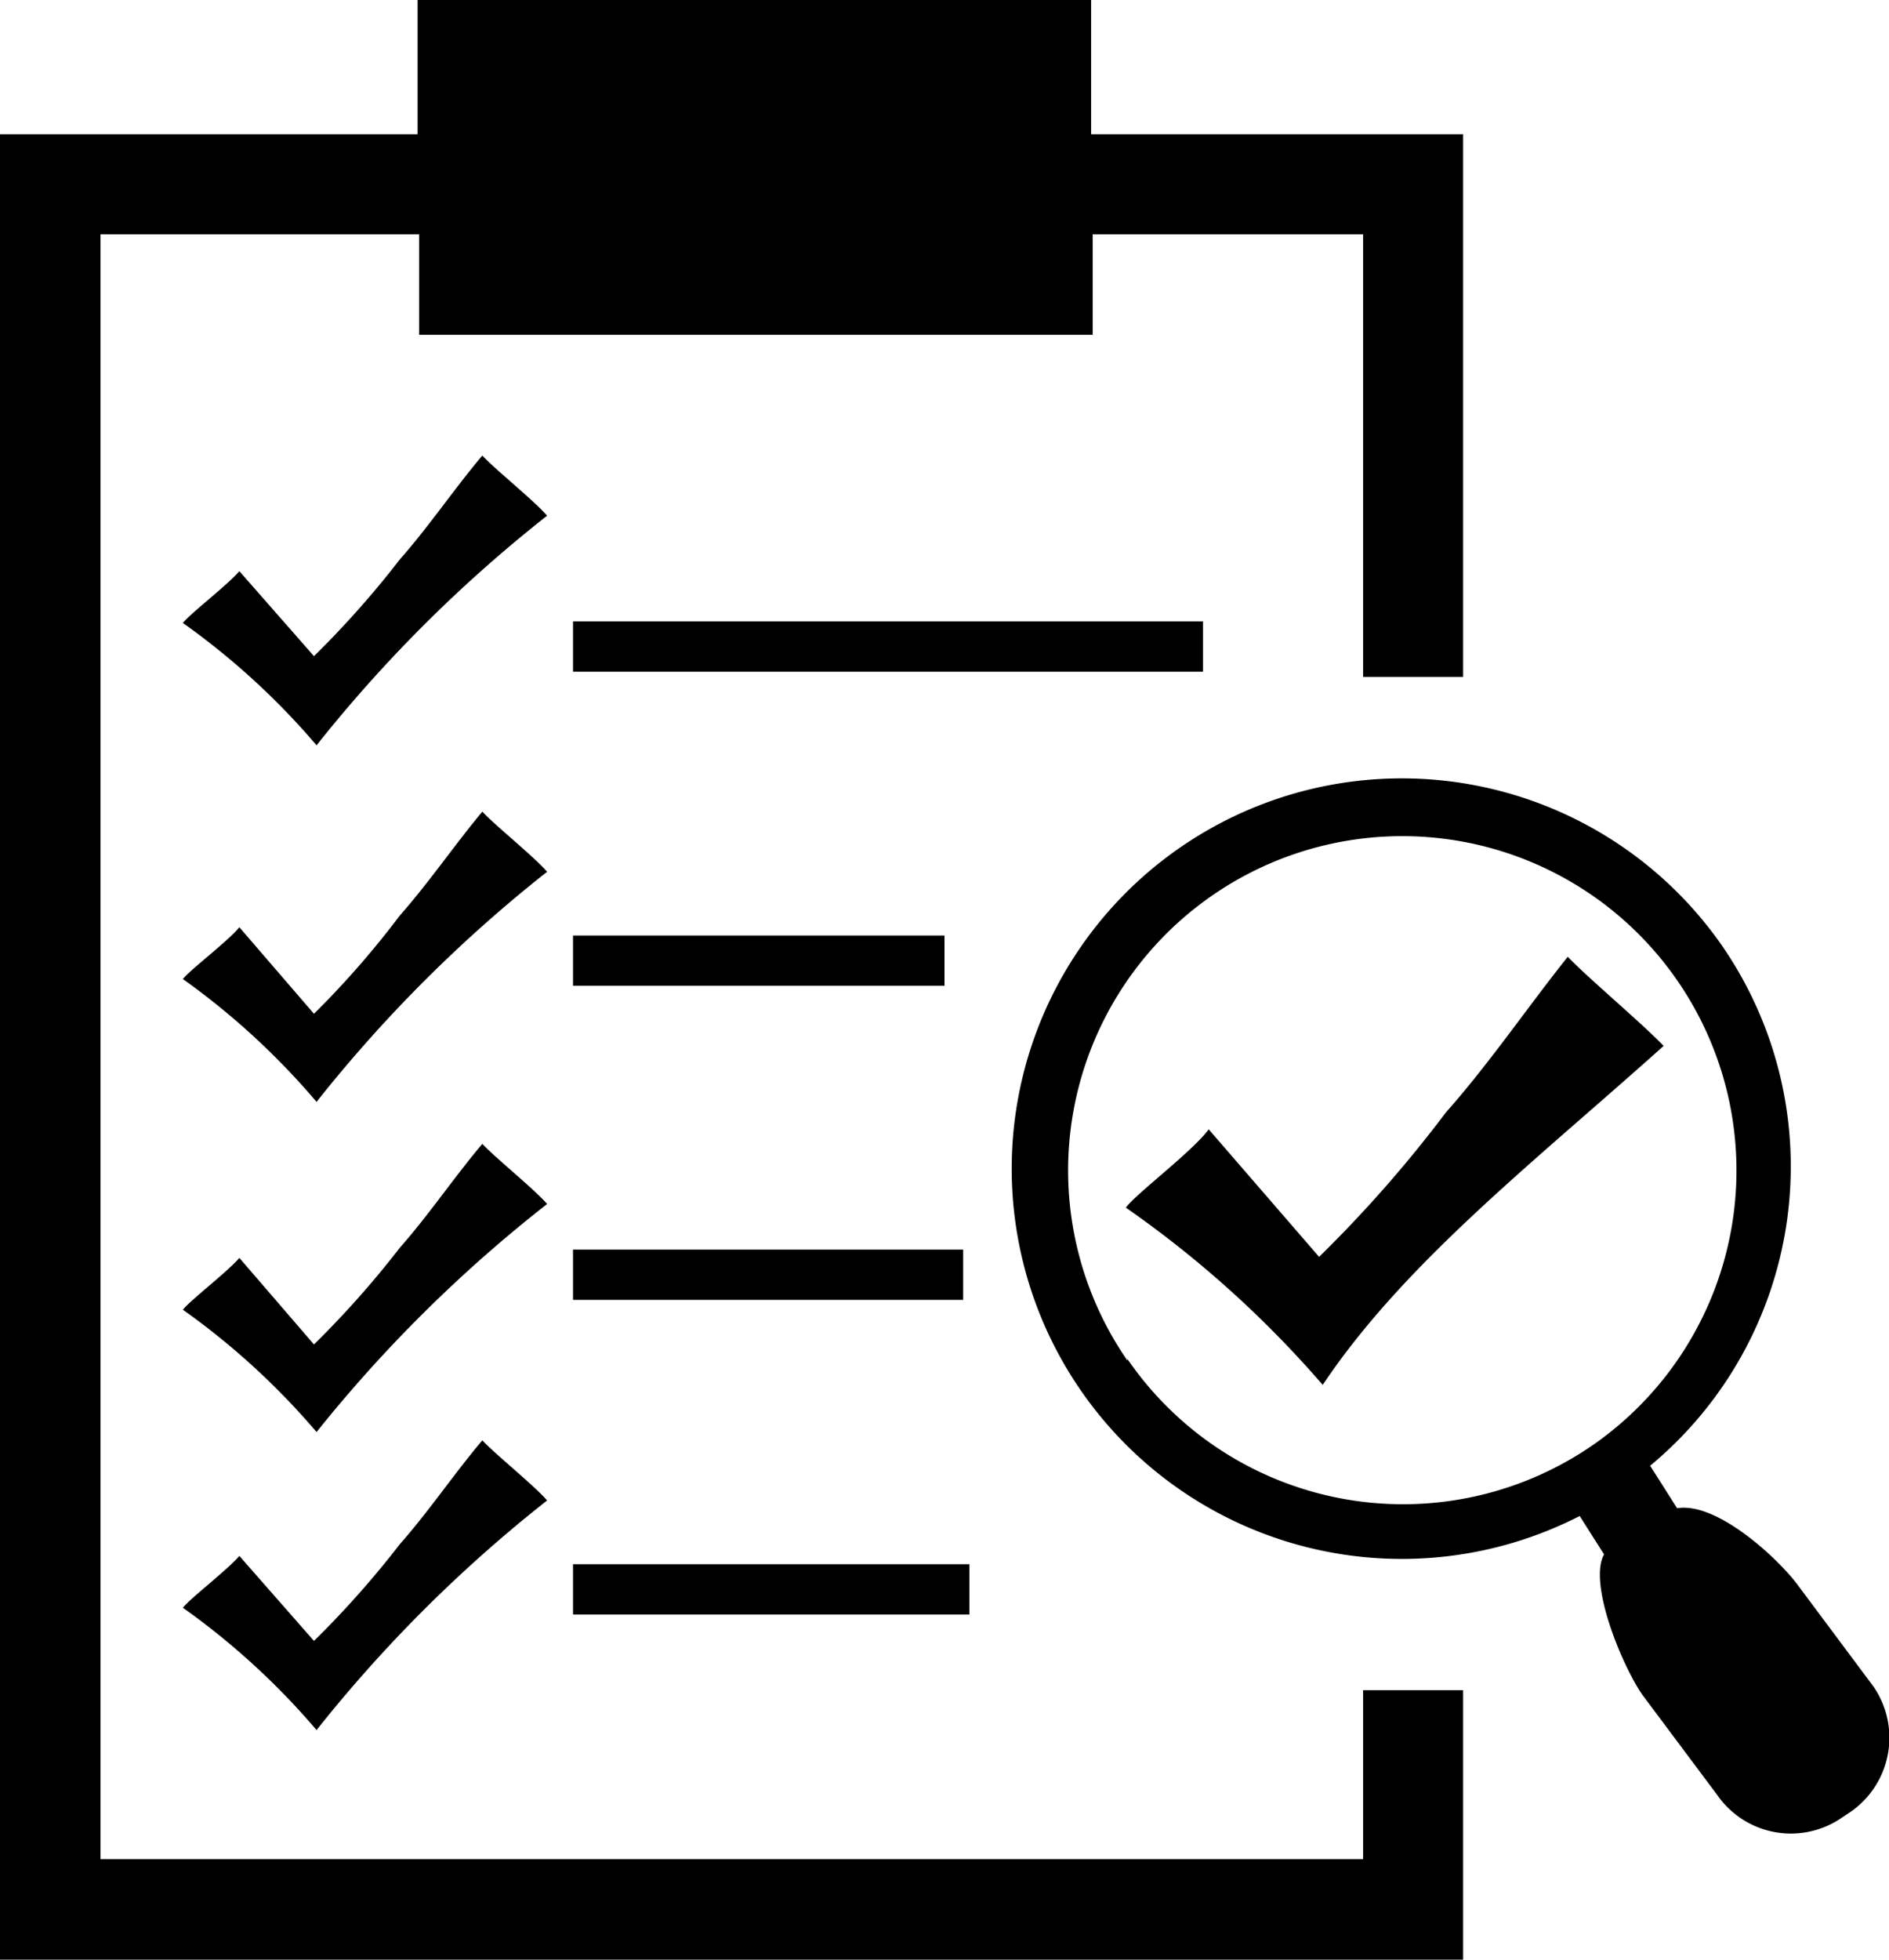 <svg id="inspect" data-name="例行檢查" xmlns="http://www.w3.org/2000/svg" viewBox="0 0 36.46 37.81" fill="currentColor"><rect class="cls-1" x="11.06" y="11.99" width="12.16" height="0.97"/><rect class="cls-1" x="11.06" y="18.05" width="7.17" height="0.97"/><rect class="cls-1" x="11.06" y="24.11" width="7.53" height="0.97"/><rect class="cls-1" x="11.06" y="30.18" width="7.65" height="0.97"/><path class="cls-1" d="M29.93,14.6V4.13H22.75V1.54h-13V4.13H1.69V39.35H29.93v-5.2H28v3.26H3.63V6.06H9.78V8h13V6.06H28V14.6Z" transform="translate(-1.69 -1.54)"/><path class="cls-1" d="M5.22,13.56c.15-.19.86-.73,1.09-1L7.75,14.2a18.34,18.34,0,0,0,1.66-1.87c.55-.62,1.07-1.39,1.59-2,.25.27,1,.87,1.25,1.16A27,27,0,0,0,7.8,15.92,14.13,14.13,0,0,0,5.22,13.56Z" transform="translate(-1.69 -1.54)"/><path class="cls-1" d="M5.22,20.43c.15-.19.86-.72,1.09-1l1.44,1.67A17.43,17.43,0,0,0,9.41,19.2c.55-.62,1.07-1.38,1.59-2,.25.27,1,.87,1.25,1.16A27,27,0,0,0,7.8,22.8,14.16,14.16,0,0,0,5.22,20.43Z" transform="translate(-1.69 -1.54)"/><path class="cls-1" d="M5.22,26.81c.15-.19.86-.73,1.09-1l1.44,1.67a18.34,18.34,0,0,0,1.66-1.87c.55-.62,1.07-1.39,1.59-2,.25.27,1,.87,1.25,1.16A27,27,0,0,0,7.8,29.17,14.13,14.13,0,0,0,5.22,26.81Z" transform="translate(-1.69 -1.54)"/><path class="cls-1" d="M5.22,32.56c.15-.19.86-.73,1.09-1L7.75,33.2a18.34,18.34,0,0,0,1.66-1.87c.55-.62,1.07-1.39,1.59-2,.25.27,1,.87,1.25,1.16A27,27,0,0,0,7.8,34.92,14.13,14.13,0,0,0,5.22,32.56Z" transform="translate(-1.69 -1.54)"/><path class="cls-1" d="M23.42,24.84c.21-.28,1.27-1.07,1.6-1.51l2.13,2.46A24.66,24.66,0,0,0,29.6,23c.82-.92,1.59-2.05,2.35-3,.38.4,1.44,1.29,1.85,1.72-2.51,2.25-5,4.18-6.58,6.54A20.51,20.51,0,0,0,23.42,24.84Z" transform="translate(-1.69 -1.54)"/><path class="cls-1" d="M34.93,19.79a7.53,7.53,0,1,0-2.75,11l.47.74c-.31.56.35,2.15.74,2.71l1.45,1.94a1.73,1.73,0,0,0,2.4.43l.18-.12a1.74,1.74,0,0,0,.43-2.41l-1.44-1.93c-.35-.49-1.56-1.64-2.35-1.51l-.52-.82A7.5,7.5,0,0,0,34.93,19.79Zm-11.48,8a6.45,6.45,0,1,1,9,1.62A6.45,6.45,0,0,1,23.45,27.76Z" transform="translate(-1.69 -1.54)"/></svg>